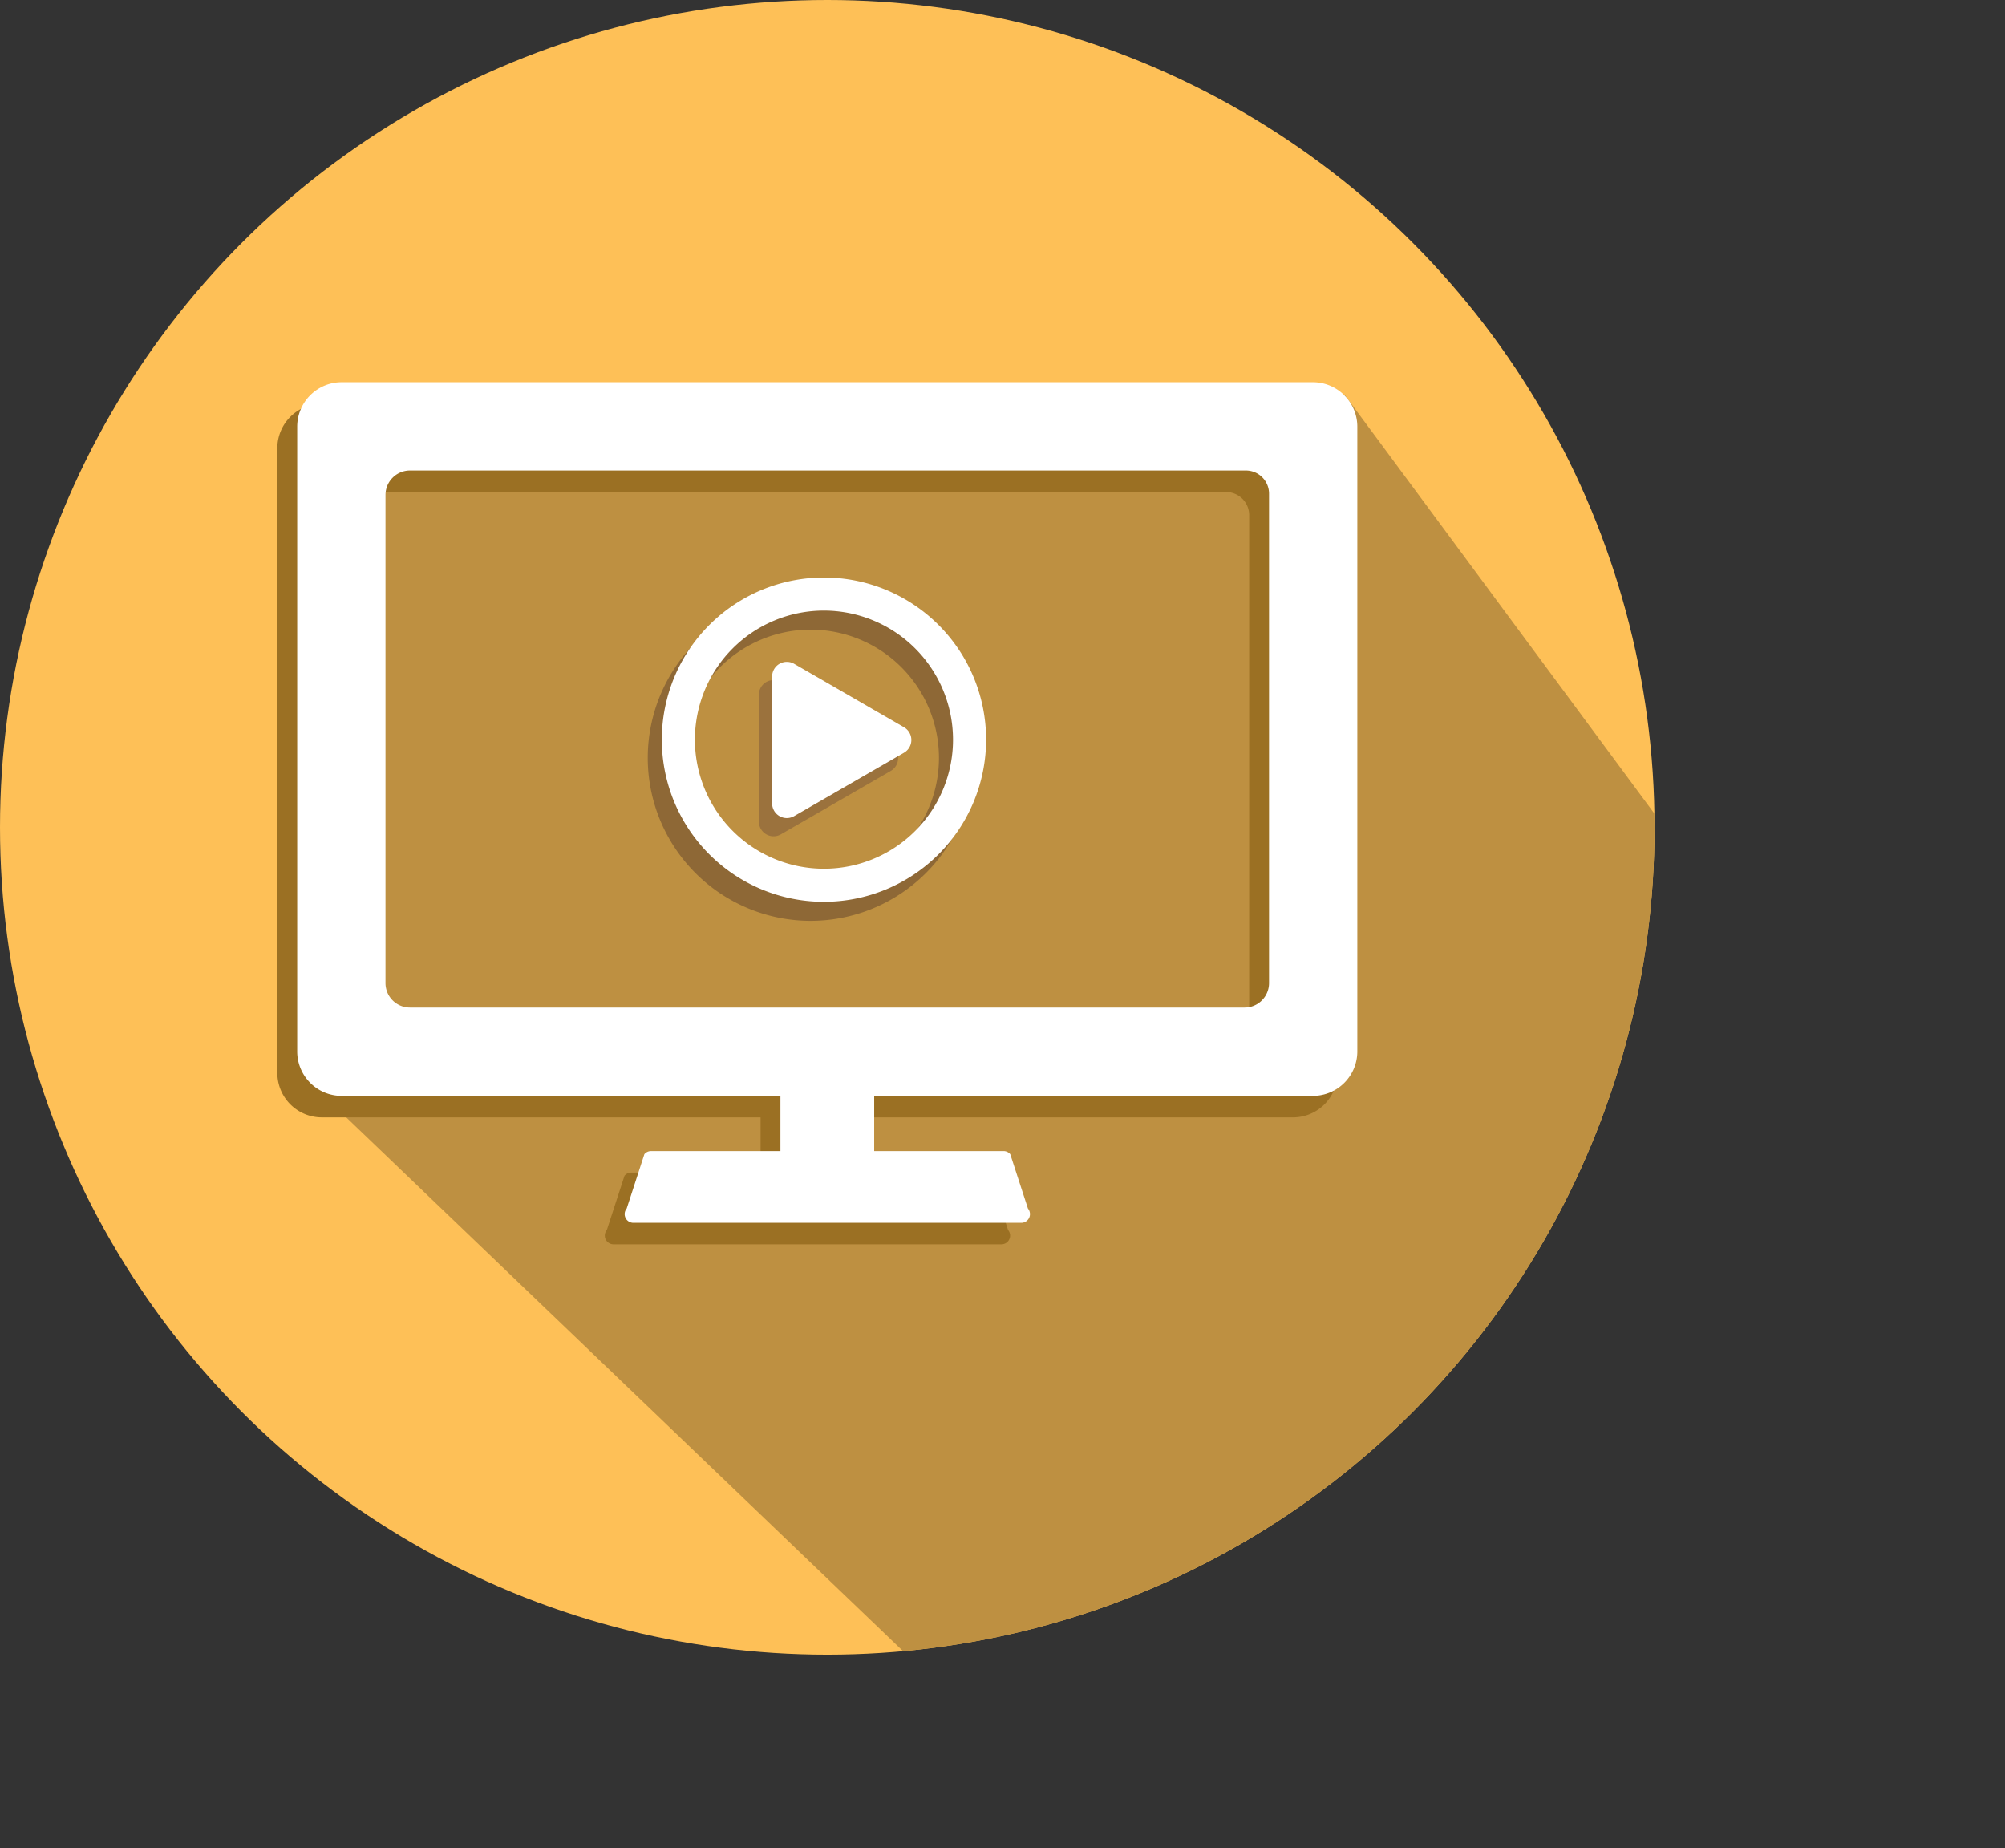 <svg id="b6b72349-4b57-4e78-a587-d630ee131afc" data-name="TV" xmlns="http://www.w3.org/2000/svg" xmlns:xlink="http://www.w3.org/1999/xlink" viewBox="0 0 1211.82 1116.96">
  <rect x="0" y="0" width="1211.82" height="1116.96" fill="#333333" stroke="none"/>
  <defs>
    <clipPath id="f77f1196-0592-4bba-90b0-a3b2833dd851">
      <circle cx="500" cy="500" r="500" fill="none"/>
    </clipPath>
  </defs>
  <g id="af172278-7a58-4cb3-8309-3ba6529d4cd2" data-name="back">
    <circle id="e2795199-947c-44e2-9145-ac378e212350" data-name="background" cx="500" cy="500" r="500" fill="#fec057"/>
  </g>
  <g id="a515a1ab-6b18-47bd-a857-1e6d9adc54f3" data-name="shadows">
    <g clip-path="url(#f77f1196-0592-4bba-90b0-a3b2833dd851)">
      <polygon id="e2a00f9a-72b7-43b1-a855-fae26b40c69b" data-name="shadow" points="670.04 1116.96 187.71 654.62 208 259 813 239 1211.82 778.18 670.04 1116.96" fill="#be9041"/>
    </g>
  </g>
  <g id="b50ab2ec-8077-4603-a851-72b7927301a3" data-name="tvShadow">
    <path d="M516.36,708.64h78.19a5.25,5.25,0,0,1,4.05,1.9l10.68,32.81a5.27,5.27,0,0,1-4,8.65H370.77a5.27,5.27,0,0,1-4-8.65l10.68-32.81a5.25,5.25,0,0,1,4.05-1.9h78.19V675.28H194.49a26.87,26.87,0,0,1-26.87-26.87V270.87A26.87,26.87,0,0,1,194.49,244h587a26.87,26.87,0,0,1,26.87,26.87V648.41a26.87,26.87,0,0,1-26.87,26.87H516.36ZM235.79,621.9H740.21A14.79,14.79,0,0,0,755,607.11V311.34a14,14,0,0,0-14-14H235.79a14.8,14.8,0,0,0-14.8,14.8V607.11A14.79,14.79,0,0,0,235.79,621.9Z" fill="#9b7023"/>
    <path d="M538.38,465.89,472,504.2a8.88,8.88,0,0,1-13.33-7.7V419.88a8.88,8.88,0,0,1,13.33-7.7l66.36,38.31A8.89,8.89,0,0,1,538.38,465.89Z" fill="#9b723d"/>
    <path d="M490,556.5A98.5,98.5,0,1,1,588.5,458,98.62,98.62,0,0,1,490,556.5Zm0-176A77.5,77.5,0,1,0,567.5,458,77.59,77.59,0,0,0,490,380.5Z" fill="#8e6836"/>
  </g>
  <g id="aabc7be6-0c4f-4a25-85d8-e554aa047869" data-name="tv">
    <path d="M528.36,695.64h78.19a5.25,5.25,0,0,1,4.05,1.9l10.68,32.81a5.27,5.27,0,0,1-4,8.65H382.77a5.27,5.27,0,0,1-4-8.65l10.68-32.81a5.25,5.25,0,0,1,4.05-1.9h78.19V662.28H206.49a26.87,26.87,0,0,1-26.87-26.87V257.87A26.87,26.87,0,0,1,206.49,231h587a26.87,26.87,0,0,1,26.87,26.87V635.41a26.87,26.87,0,0,1-26.87,26.87H528.36ZM247.79,608.9H752.21A14.79,14.79,0,0,0,767,594.11V298.34a14,14,0,0,0-14-14H247.79a14.8,14.8,0,0,0-14.8,14.8V594.11A14.79,14.79,0,0,0,247.79,608.9Z" fill="#fff"/>
    <path d="M546.38,454.89,480,493.2a8.88,8.88,0,0,1-13.33-7.7V408.88a8.88,8.88,0,0,1,13.33-7.7l66.36,38.31A8.89,8.89,0,0,1,546.38,454.89Z" fill="#fff"/>
    <path d="M498,545a98,98,0,1,1,98-98A98.11,98.11,0,0,1,498,545Zm0-176a78,78,0,1,0,78,78A78.09,78.09,0,0,0,498,369Z" fill="#fff"/>
  </g>
</svg>
